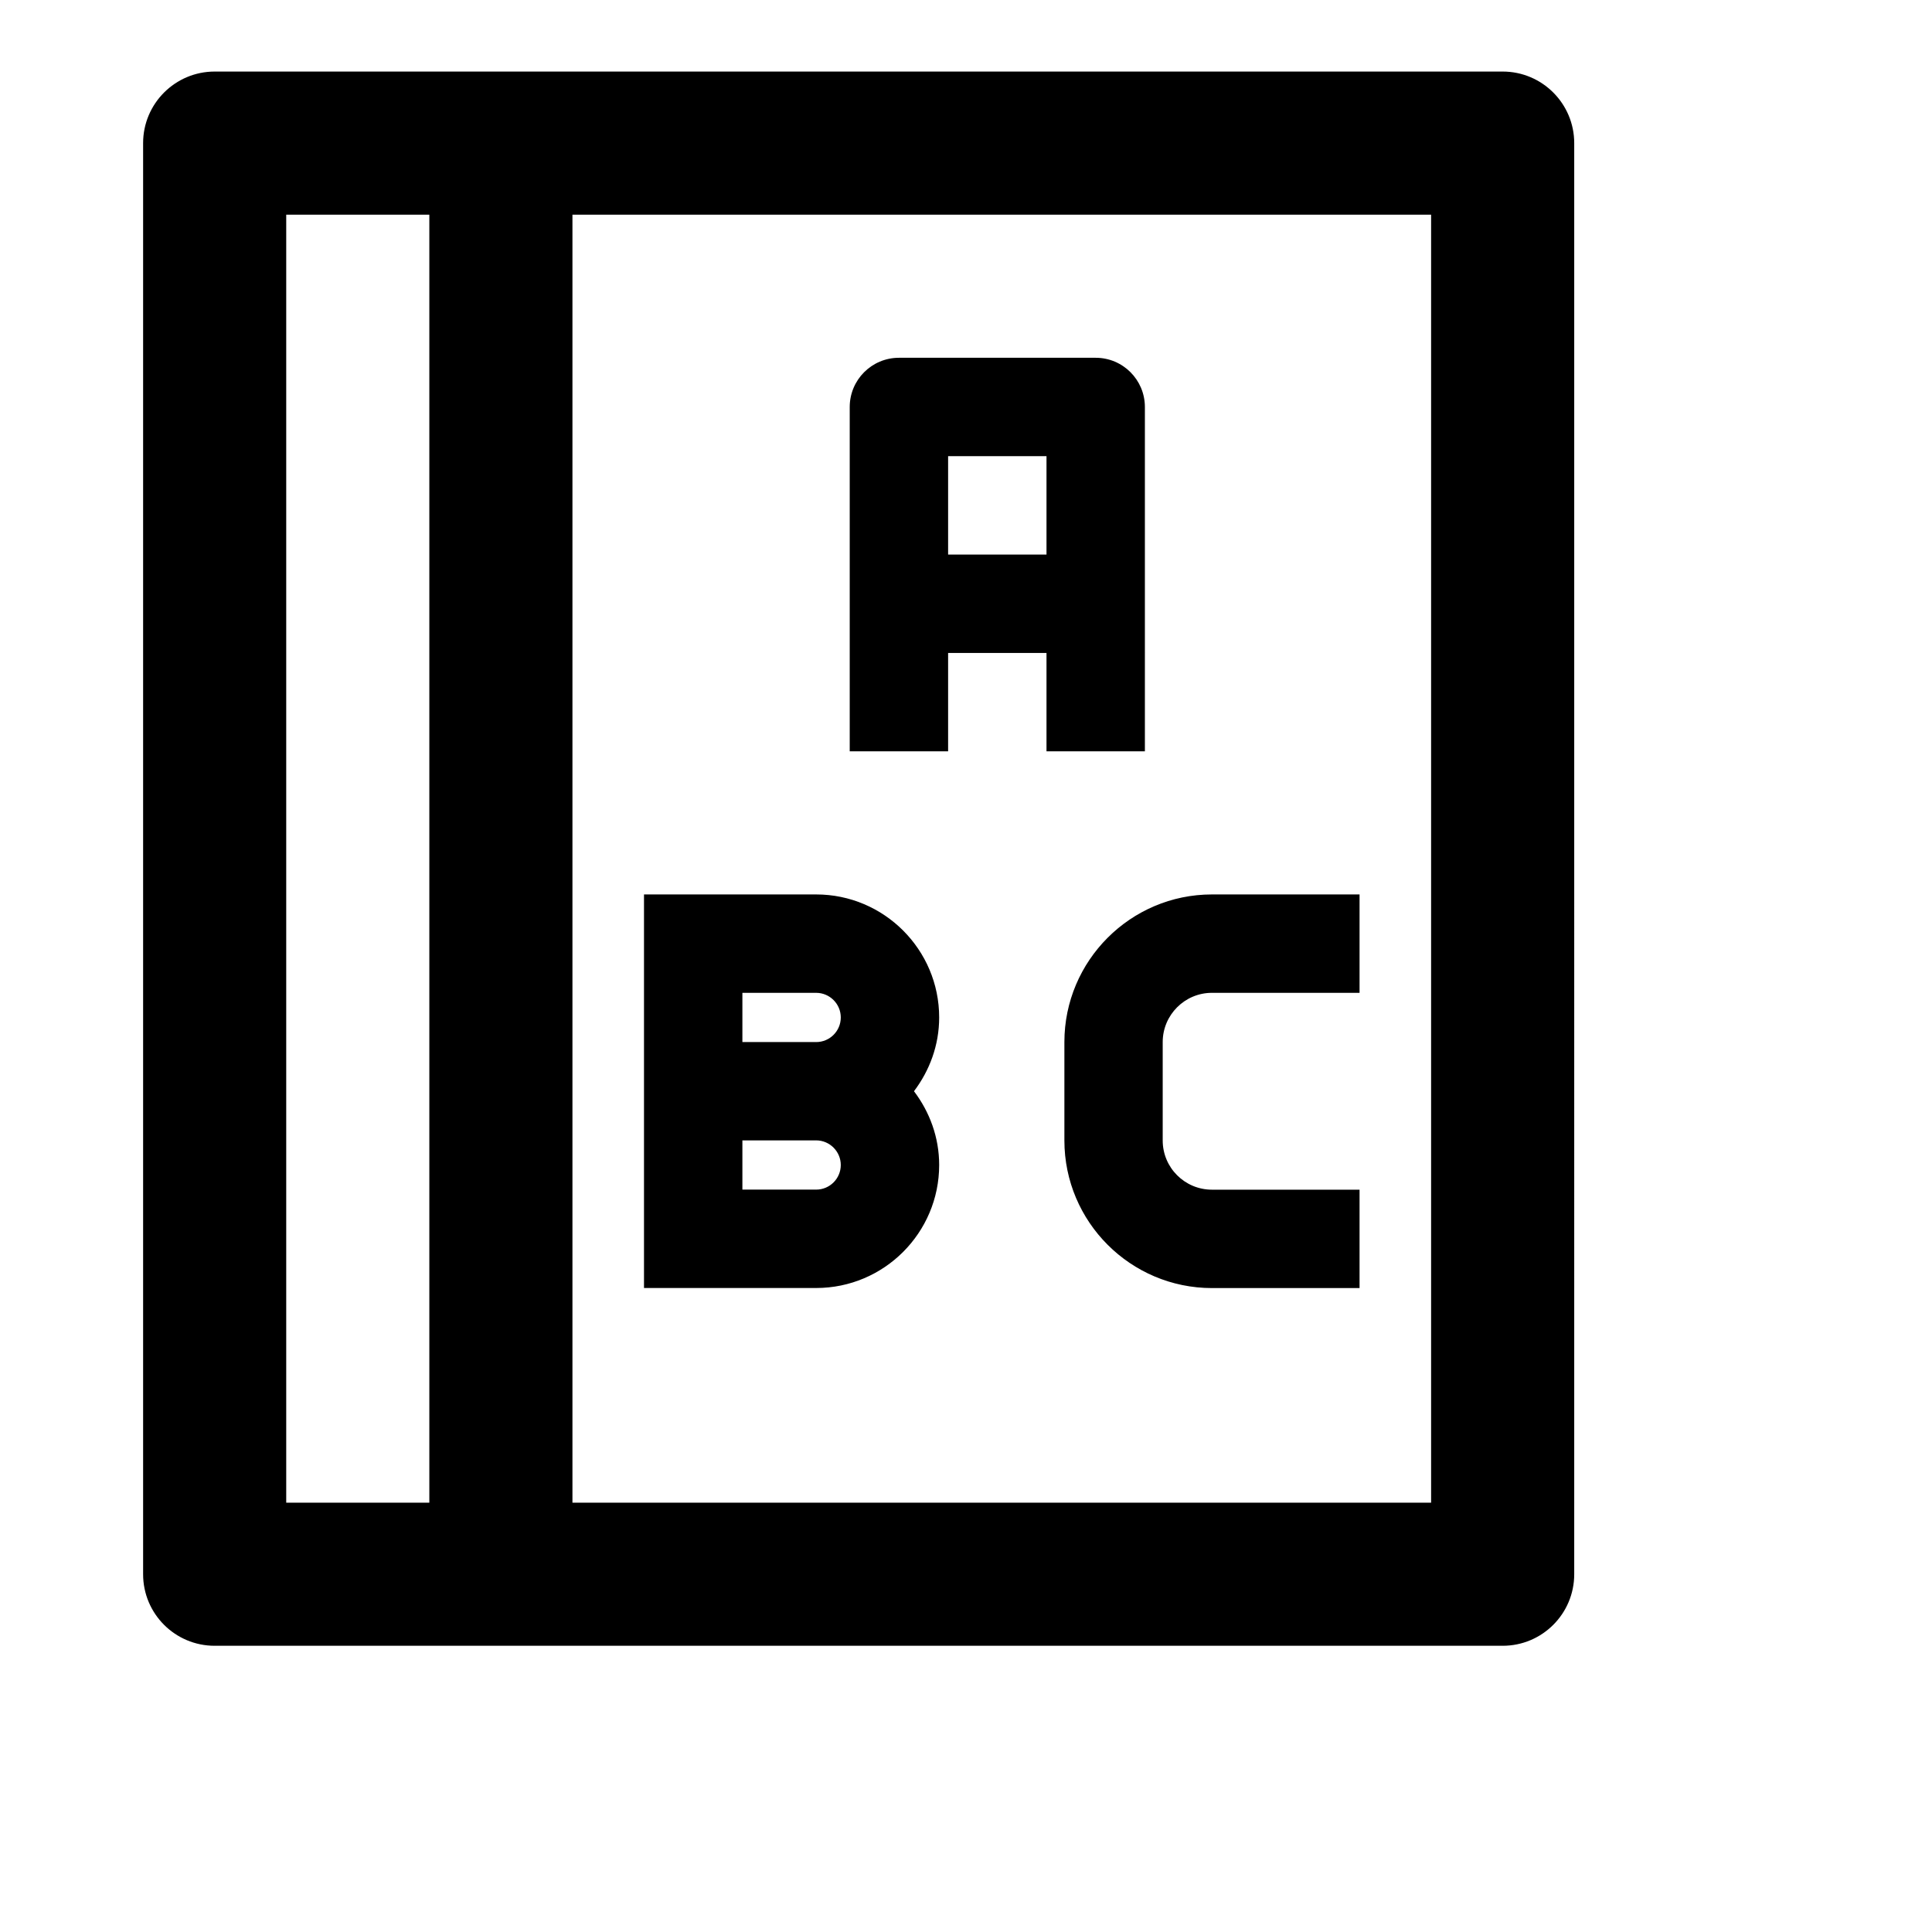 <svg viewBox="0 0 2160 2160" version="1.1" xmlns="http://www.w3.org/2000/svg" height="18pt" width="18pt">
    <path d="M1680 80H240c-44.16 0-80 35.84-80 80v1600c0 44.24 35.84 80 80 80h1440c44.16 0 80-35.76 80-80V160c0-44.16-35.84-80-80-80zM320 240h160v1440H320V240zm1280 1440H640V240h960v1440zm-540-950h110v110h110V455.04c0-30.4-24.64-55.04-54.96-55.04h-220c-30.4 0-55.04 24.64-55.04 55.04V840h110V730zm110-220v110h-110V510h110zm-257.52 930c75.84 0 137.52-61.68 137.52-137.52 0-31.04-10.72-59.44-28.16-82.48 17.44-23.04 28.16-51.44 28.16-82.48 0-75.84-61.68-137.52-137.52-137.52H720v440h192.48zm0-330c15.12 0 27.52 12.32 27.52 27.52s-12.32 27.52-27.52 27.52H830V1110h82.48zm0 220H830v-55.04h82.48c15.12 0 27.52 12.4 27.52 27.52 0 15.2-12.32 27.52-27.52 27.52zM1190 1165.04v110c0 91.04 74 165.04 165.04 165.04H1520v-110h-165.04c-30.32 0-55.04-24.56-55.04-55.04v-110c0-30.32 24.64-55.04 55.04-55.04H1520v-110h-165.04c-90.96 0-164.96 74.08-164.96 165.04z" stroke="none" stroke-width="1" fill-rule="evenodd"/>
</svg>
